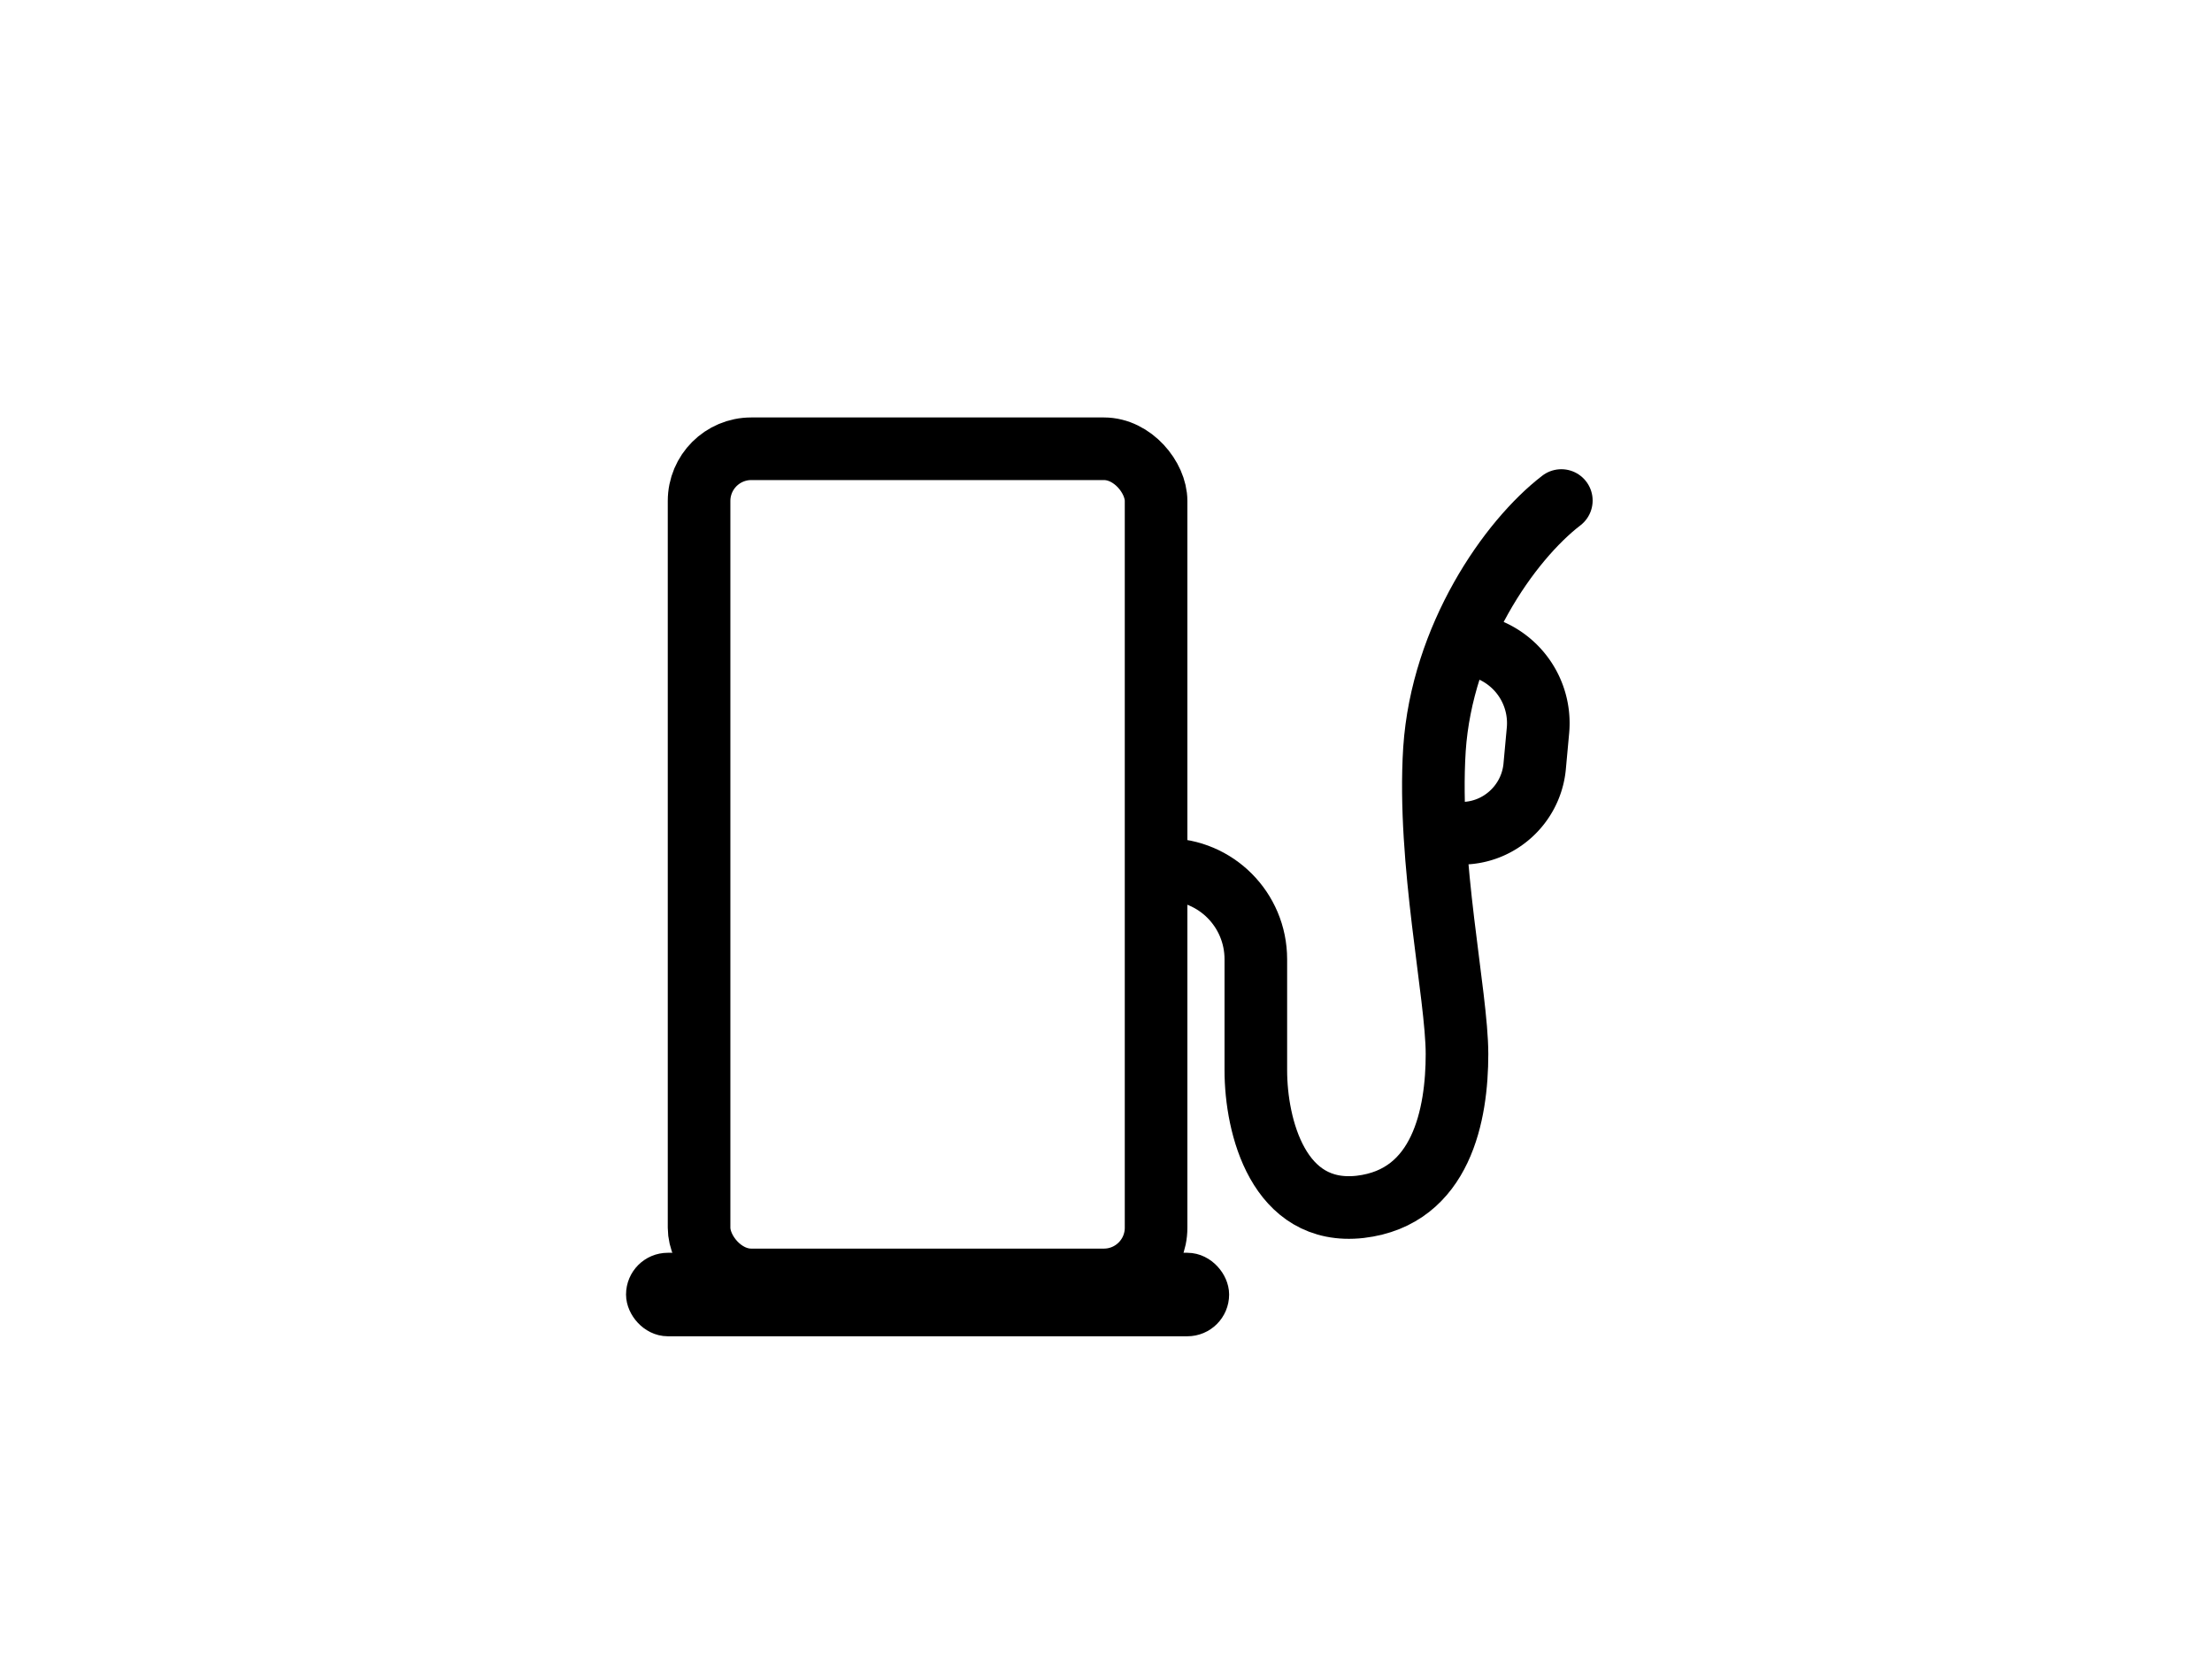 <svg xmlns="http://www.w3.org/2000/svg" fill="none" viewBox="0 0 53 40"><g ><rect width="10.95" height="19.91" x="16.75" y="10.75" stroke="#000" stroke-width="1.5" rx="1.25"/><mask id="a" fill="#fff"><rect width="8.26" height="7.23" x="18.1" y="13.1" rx="1"/></mask><rect width="8.26" height="7.23" x="18.1" y="13.1" stroke="#000" stroke-width="3" mask="url(#a)" rx="1"/><path stroke="#000" stroke-linecap="round" stroke-linejoin="round" stroke-width="1.5" d="M27.95 20.83v0c1.18 0 2.14.96 2.14 2.15v2.66c0 1.34.54 3.49 2.5 3.27 1.96-.23 2.32-2.23 2.32-3.66 0-1.42-.71-4.6-.54-7.3.18-2.69 1.79-5 3.04-5.96"/><rect width="13.45" height="1" x="15.5" y="30.51" fill="#000" stroke="#000" rx=".5"/><path stroke="#000" stroke-width="1.5" d="M35.42 15.48a1.9 1.9 0 0 1 1.43 2.02l-.08.87c-.09.9-.85 1.59-1.75 1.59"/></g></svg>
